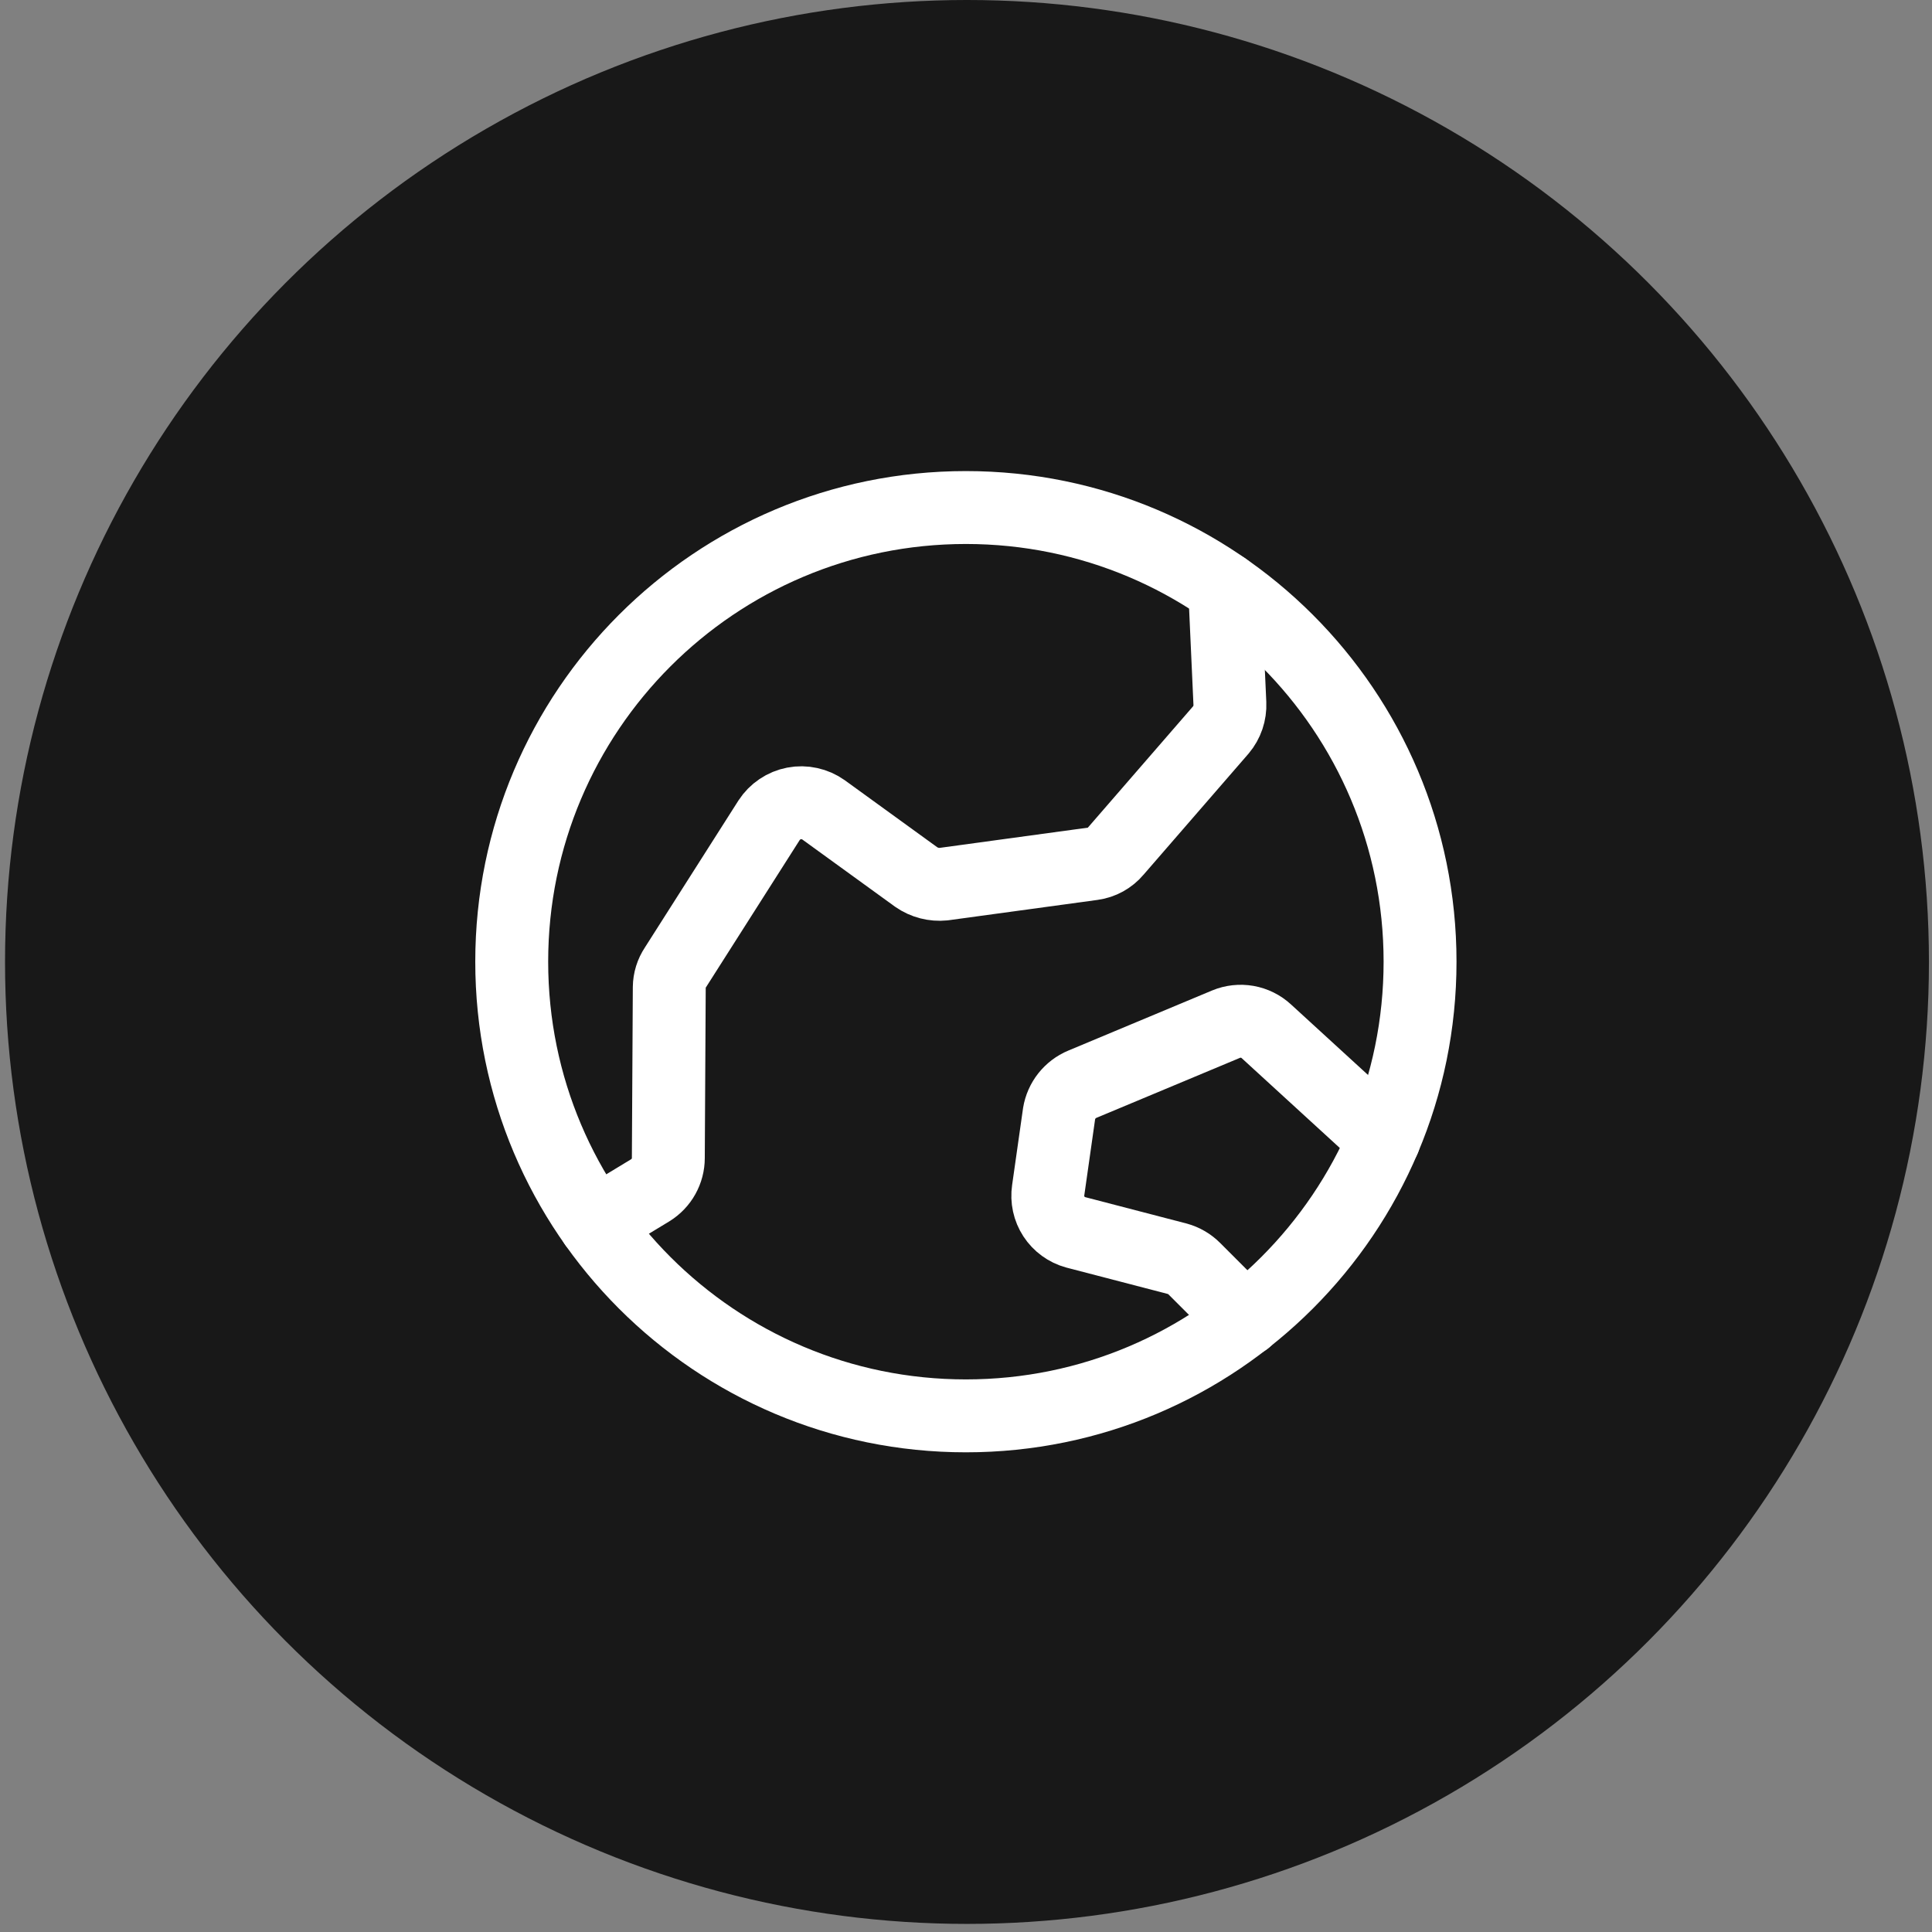 <svg width="53" height="53" viewBox="0 0 53 53" fill="none" xmlns="http://www.w3.org/2000/svg">
<rect x="0" y="0" width="53" height="53" fill="#808080" stroke="none"/>
<circle cx="26.527" cy="26.389" r="26.389" fill="#181818"/>
<path d="M26.497 38.841C33.378 38.841 38.956 33.263 38.956 26.382C38.956 19.501 33.378 13.923 26.497 13.923C19.616 13.923 14.038 19.501 14.038 26.382C14.038 33.263 19.616 38.841 26.497 38.841Z" stroke="white" stroke-width="2" stroke-linecap="round" stroke-linejoin="round"/>
<path d="M16.322 33.572L17.841 32.651C17.991 32.558 18.116 32.428 18.202 32.273C18.288 32.119 18.334 31.945 18.334 31.768L18.36 27.083C18.362 26.889 18.421 26.699 18.529 26.538L21.098 22.502C21.175 22.383 21.276 22.28 21.394 22.201C21.511 22.121 21.644 22.067 21.784 22.04C21.923 22.013 22.066 22.015 22.205 22.046C22.344 22.076 22.475 22.134 22.591 22.216L25.134 24.059C25.354 24.212 25.621 24.281 25.887 24.254L29.975 23.696C30.223 23.662 30.45 23.537 30.611 23.345L33.492 20.023C33.663 19.82 33.751 19.561 33.739 19.296L33.596 16.143" stroke="white" stroke-width="2" stroke-linecap="round" stroke-linejoin="round"/>
<path d="M34.167 36.207L32.765 34.805C32.636 34.675 32.475 34.581 32.298 34.532L29.508 33.806C29.263 33.739 29.051 33.584 28.912 33.371C28.773 33.158 28.718 32.902 28.755 32.651L29.054 30.548C29.083 30.371 29.157 30.205 29.268 30.064C29.38 29.924 29.524 29.813 29.69 29.744L33.635 28.095C33.818 28.019 34.02 27.997 34.215 28.031C34.41 28.066 34.592 28.155 34.738 28.29L37.97 31.249" stroke="white" stroke-width="2" stroke-linecap="round" stroke-linejoin="round"/>
</svg>
